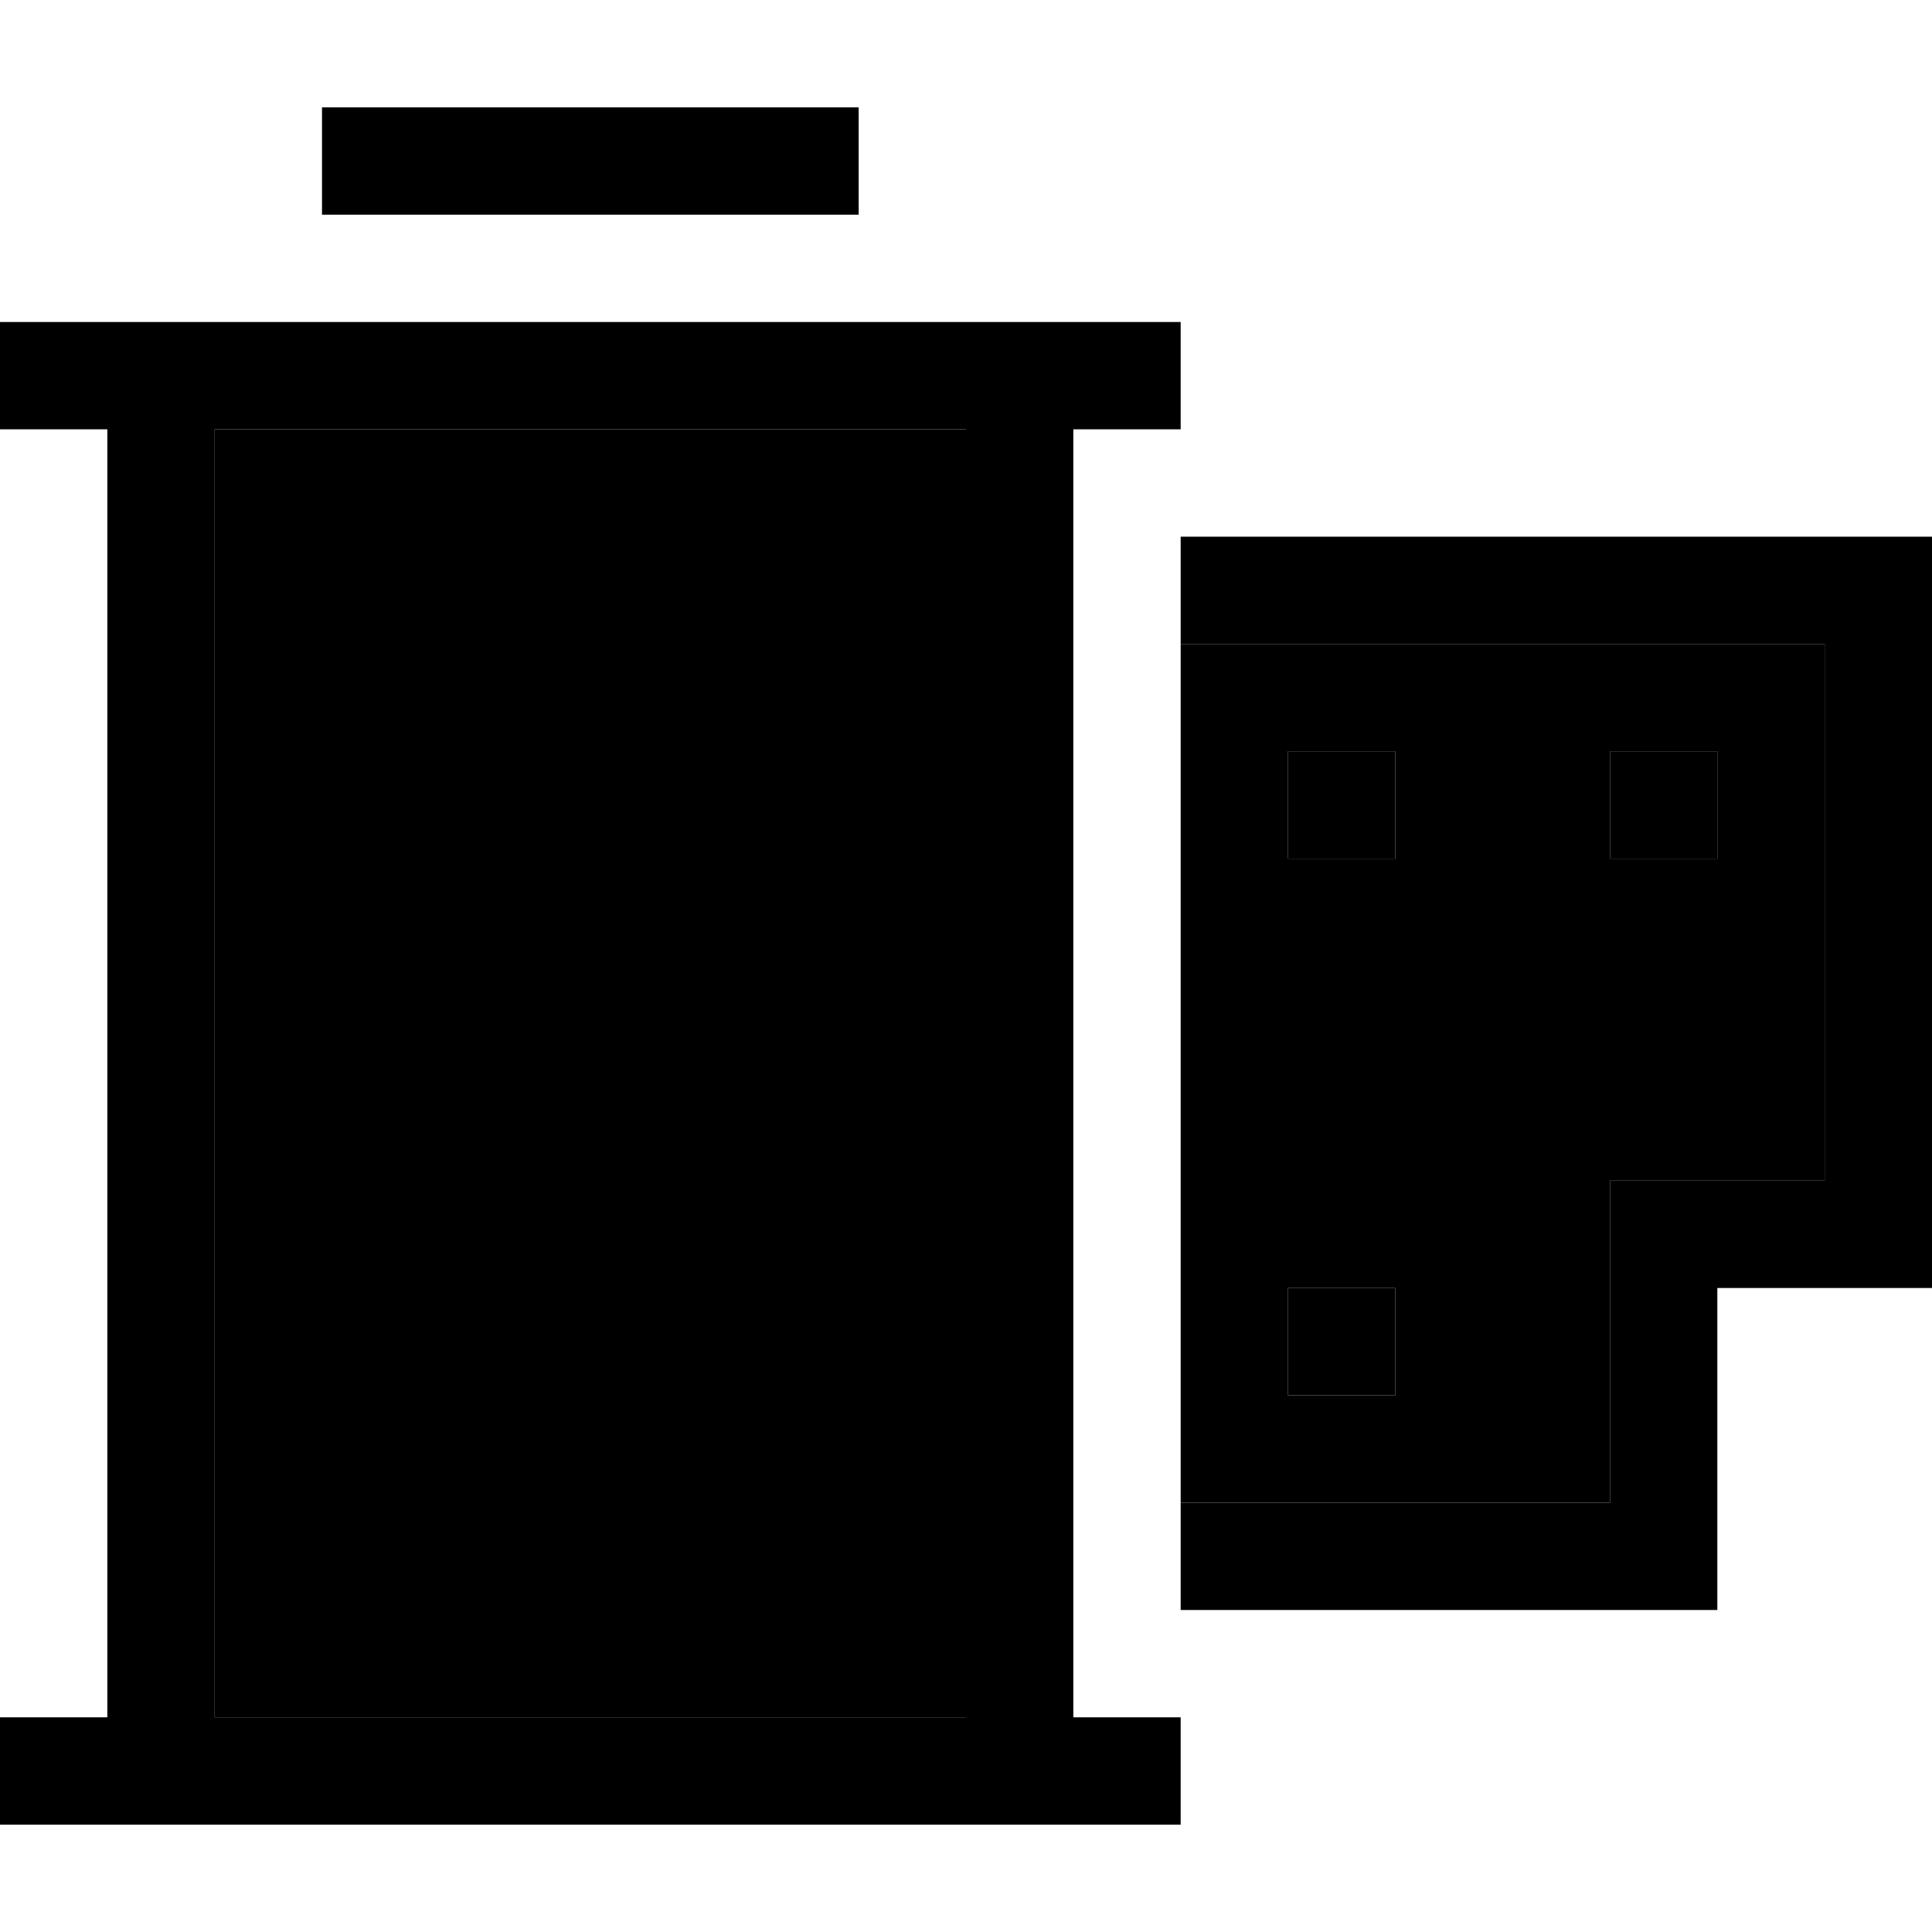 <svg xmlns="http://www.w3.org/2000/svg" width="24" height="24" viewBox="0 0 576 512">
    <path class="pr-icon-duotone-secondary" d="M64 96l0 384 224 0 0-384L64 96zm288 64l0 256 128 0 0-80 0-16 16 0 48 0 0-160-192 0zm32 32l32 0 0 32-32 0 0-32zm0 160l32 0 0 32-32 0 0-32zm96-160l32 0 0 32-32 0 0-32z"/>
    <path class="pr-icon-duotone-primary" d="M112 0L96 0l0 32 16 0 128 0 16 0 0-32L240 0 112 0zM16 64L0 64 0 96l16 0 16 0 0 384-16 0L0 480l0 32 16 0 32 0 256 0 32 0 16 0 0-32-16 0-16 0 0-384 16 0 16 0 0-32-16 0-32 0L48 64 16 64zM64 480L64 96l224 0 0 384L64 480zM384 192l0 32 32 0 0-32-32 0zm32 160l-32 0 0 32 32 0 0-32zm64-160l0 32 32 0 0-32-32 0zM352 160l192 0 0 160-48 0-16 0 0 16 0 80-128 0 0 32 144 0 16 0 0-16 0-80 48 0 16 0 0-16 0-192 0-16-16 0-208 0 0 32z"/>
</svg>